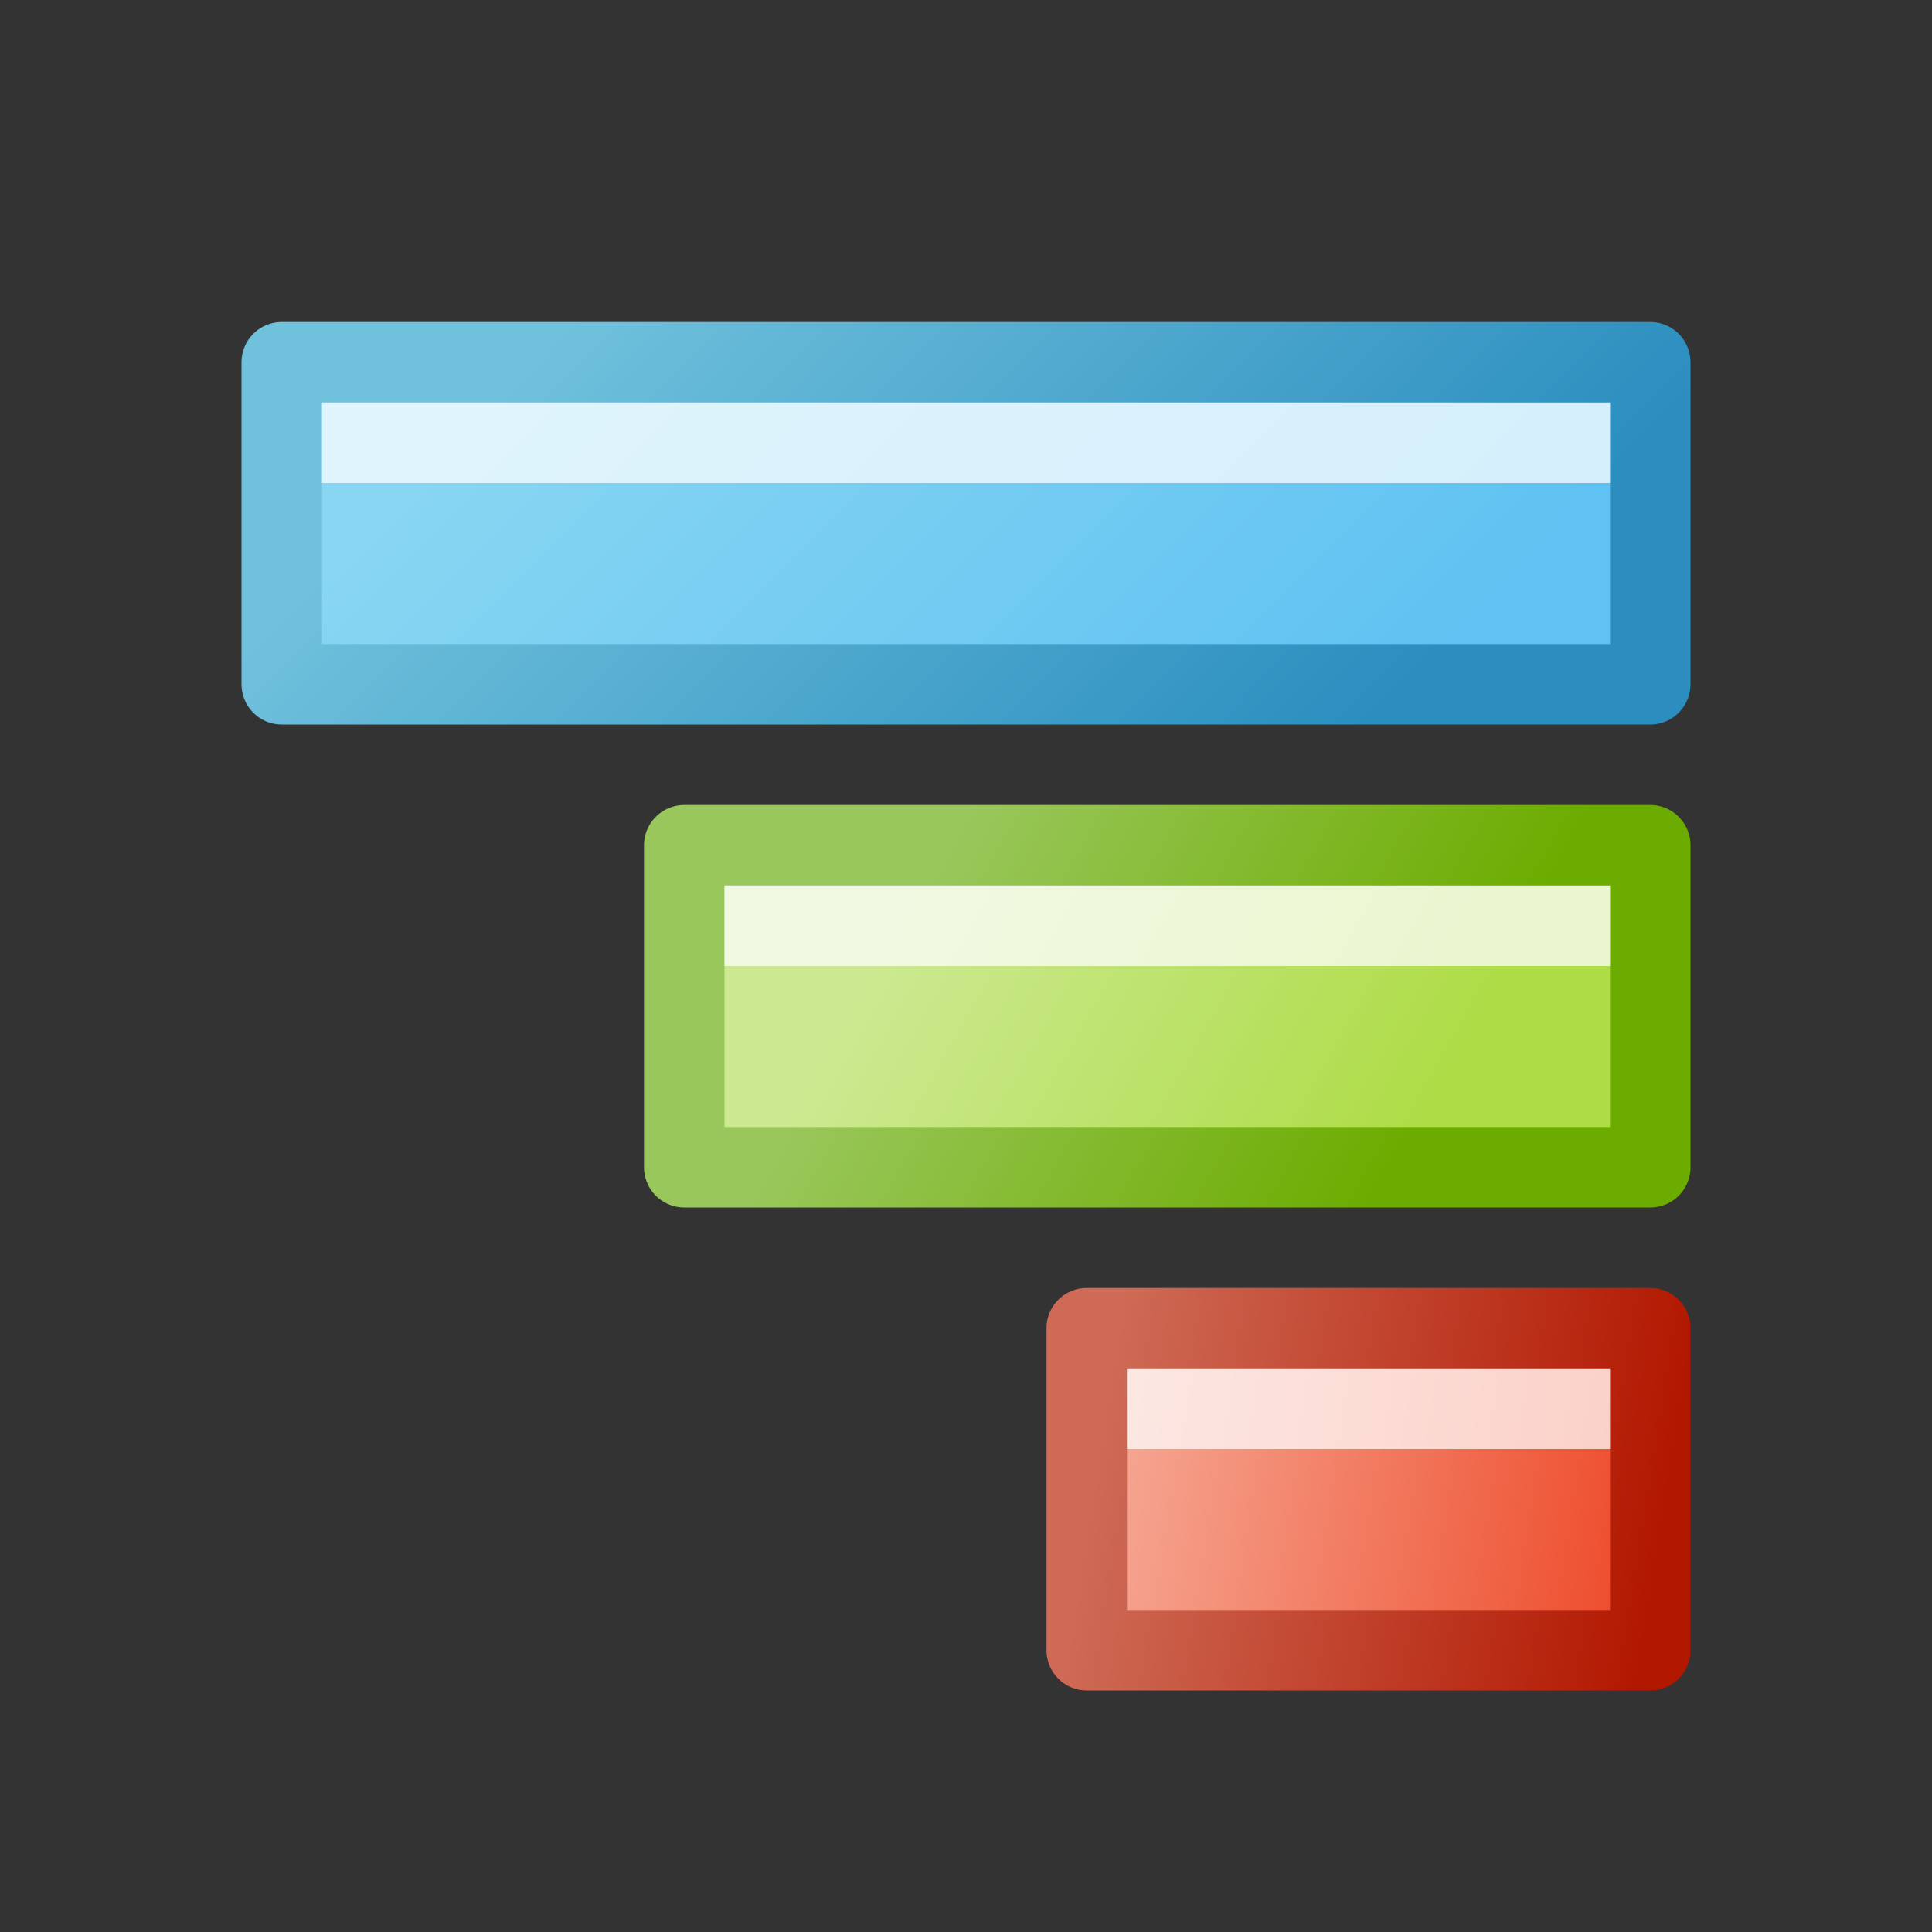 <?xml version="1.0" encoding="UTF-8" standalone="no"?>
<!-- Created with Inkscape (http://www.inkscape.org/) -->

<svg
   xmlns:dc="http://purl.org/dc/elements/1.1/"
   xmlns:cc="http://creativecommons.org/ns#"
   xmlns:rdf="http://www.w3.org/1999/02/22-rdf-syntax-ns#"
   xmlns:svg="http://www.w3.org/2000/svg"
   xmlns="http://www.w3.org/2000/svg"
   xmlns:xlink="http://www.w3.org/1999/xlink"
   xmlns:sodipodi="http://sodipodi.sourceforge.net/DTD/sodipodi-0.dtd"
   xmlns:inkscape="http://www.inkscape.org/namespaces/inkscape"
   width="24"
   height="24"
   viewBox="0 0 24 24"
   id="svg2"
   version="1.1"
   inkscape:version="0.91 r13725"
   sodipodi:docname="sort.svg"
   inkscape:export-filename="C:\Users\krrr\workspace\Hazama\res\toolbar\sort-big.png"
   inkscape:export-xdpi="135"
   inkscape:export-ydpi="135">
  <rect x="0" y="0" width="24" height="24" fill="#333333" stroke="none"/>
  <defs
     id="defs4">
    <linearGradient
       id="linearGradient4289"
       inkscape:collect="always">
      <stop
         id="stop4291"
         offset="0"
         style="stop-color:#70c1dc;stop-opacity:1" />
      <stop
         id="stop4293"
         offset="1"
         style="stop-color:#2b8ebf;stop-opacity:1" />
    </linearGradient>
    <linearGradient
       id="linearGradient4283"
       inkscape:collect="always">
      <stop
         id="stop4285"
         offset="0"
         style="stop-color:#88d6f2;stop-opacity:1" />
      <stop
         id="stop4287"
         offset="1"
         style="stop-color:#60c2f2;stop-opacity:1" />
    </linearGradient>
    <linearGradient
       id="linearGradient4277"
       inkscape:collect="always">
      <stop
         id="stop4279"
         offset="0"
         style="stop-color:#9ac75c;stop-opacity:1" />
      <stop
         id="stop4281"
         offset="1"
         style="stop-color:#6cac00;stop-opacity:1" />
    </linearGradient>
    <linearGradient
       id="linearGradient4271"
       inkscape:collect="always">
      <stop
         id="stop4273"
         offset="0"
         style="stop-color:#cce991;stop-opacity:1" />
      <stop
         id="stop4275"
         offset="1"
         style="stop-color:#aedc47;stop-opacity:1" />
    </linearGradient>
    <linearGradient
       inkscape:collect="always"
       id="linearGradient4214">
      <stop
         style="stop-color:#ce6a55;stop-opacity:1"
         offset="0"
         id="stop4216" />
      <stop
         style="stop-color:#b21700;stop-opacity:1"
         offset="1"
         id="stop4218" />
    </linearGradient>
    <linearGradient
       inkscape:collect="always"
       id="linearGradient4206">
      <stop
         style="stop-color:#f6a995;stop-opacity:1"
         offset="0"
         id="stop4208" />
      <stop
         style="stop-color:#ed4726;stop-opacity:1"
         offset="1"
         id="stop4210" />
    </linearGradient>
    <linearGradient
       inkscape:collect="always"
       xlink:href="#linearGradient4206"
       id="linearGradient4212"
       x1="8.91"
       y1="1044.743"
       x2="34.124"
       y2="1053.12"
       gradientUnits="userSpaceOnUse"
       gradientTransform="matrix(0.258,0,0,0.537,11.703,483.226)" />
    <linearGradient
       inkscape:collect="always"
       xlink:href="#linearGradient4214"
       id="linearGradient4220"
       x1="8.91"
       y1="1044.743"
       x2="34.124"
       y2="1053.12"
       gradientUnits="userSpaceOnUse"
       gradientTransform="matrix(0.258,0,0,0.537,11.703,483.226)" />
    <linearGradient
       gradientTransform="matrix(0.6,0,0,0.8,5.5,200.972)"
       inkscape:collect="always"
       xlink:href="#linearGradient4271"
       id="linearGradient4212-5"
       x1="10.833"
       y1="1046.737"
       x2="19.167"
       y2="1052.987"
       gradientUnits="userSpaceOnUse" />
    <linearGradient
       gradientTransform="matrix(0.6,0,0,0.8,5.5,200.972)"
       inkscape:collect="always"
       xlink:href="#linearGradient4277"
       id="linearGradient4220-4"
       x1="10.833"
       y1="1046.737"
       x2="19.167"
       y2="1052.987"
       gradientUnits="userSpaceOnUse" />
    <linearGradient
       gradientTransform="matrix(0.85,0,0,0.8,-0.75,194.972)"
       inkscape:collect="always"
       xlink:href="#linearGradient4283"
       id="linearGradient4212-4"
       x1="10.294"
       y1="1045.487"
       x2="19.706"
       y2="1054.237"
       gradientUnits="userSpaceOnUse" />
    <linearGradient
       gradientTransform="matrix(0.85,0,0,0.8,-0.75,194.972)"
       inkscape:collect="always"
       xlink:href="#linearGradient4289"
       id="linearGradient4220-9"
       x1="10.294"
       y1="1045.487"
       x2="19.706"
       y2="1054.237"
       gradientUnits="userSpaceOnUse" />
  </defs>
  <sodipodi:namedview
     id="base"
     pagecolor="#ffffff"
     bordercolor="#666666"
     borderopacity="1.0"
     inkscape:pageopacity="0.0"
     inkscape:pageshadow="2"
     inkscape:zoom="22.4"
     inkscape:cx="10.373113"
     inkscape:cy="10.975401"
     inkscape:document-units="px"
     inkscape:current-layer="layer1"
     showgrid="true"
     units="px"
     inkscape:window-width="1218"
     inkscape:window-height="697"
     inkscape:window-x="54"
     inkscape:window-y="-8"
     inkscape:window-maximized="1"
     inkscape:snap-global="true">
    <inkscape:grid
       type="xygrid"
       id="grid4136" />
  </sodipodi:namedview>
  <g
     inkscape:label="Layer 1"
     inkscape:groupmode="layer"
     id="layer1"
     transform="translate(0,-1028.362)">
    <rect
       style="opacity:1;fill:url(#linearGradient4212);fill-opacity:1;stroke:url(#linearGradient4220);stroke-width:1;stroke-miterlimit:4;stroke-dasharray:none;stroke-dashoffset:0;stroke-opacity:1;stroke-linejoin:round"
       id="rect4204"
       width="7"
       height="4"
       x="13.5"
       y="1044.862" />
    <rect
       style="opacity:1;fill:url(#linearGradient4212-5);fill-opacity:1;stroke:url(#linearGradient4220-4);stroke-width:1;stroke-miterlimit:4;stroke-dasharray:none;stroke-dashoffset:0;stroke-opacity:1;stroke-linejoin:round"
       id="rect4204-7"
       width="12"
       height="4"
       x="8.5"
       y="1038.862" />
    <rect
       style="opacity:1;fill:url(#linearGradient4212-4);fill-opacity:1;stroke:url(#linearGradient4220-9);stroke-width:1;stroke-miterlimit:4;stroke-dasharray:none;stroke-dashoffset:0;stroke-opacity:1;stroke-linejoin:round"
       id="rect4204-74"
       width="17"
       height="4"
       x="3.5"
       y="1032.862" />
    <rect
       style="opacity:1;fill:#ffffff;fill-opacity:0.732;stroke:none;stroke-width:1;stroke-miterlimit:4;stroke-dasharray:none;stroke-dashoffset:0;stroke-opacity:1"
       id="rect4161"
       width="16"
       height="1"
       x="4"
       y="1033.362" />
    <rect
       style="opacity:1;fill:#ffffff;fill-opacity:0.732;stroke:none;stroke-width:1;stroke-miterlimit:4;stroke-dasharray:none;stroke-dashoffset:0;stroke-opacity:1"
       id="rect4161-7"
       width="11"
       height="1"
       x="9"
       y="1039.362" />
    <rect
       style="opacity:1;fill:#ffffff;fill-opacity:0.732;stroke:none;stroke-width:1;stroke-miterlimit:4;stroke-dasharray:none;stroke-dashoffset:0;stroke-opacity:1"
       id="rect4161-5"
       width="6"
       height="1"
       x="14"
       y="1045.362" />
  </g>
</svg>

